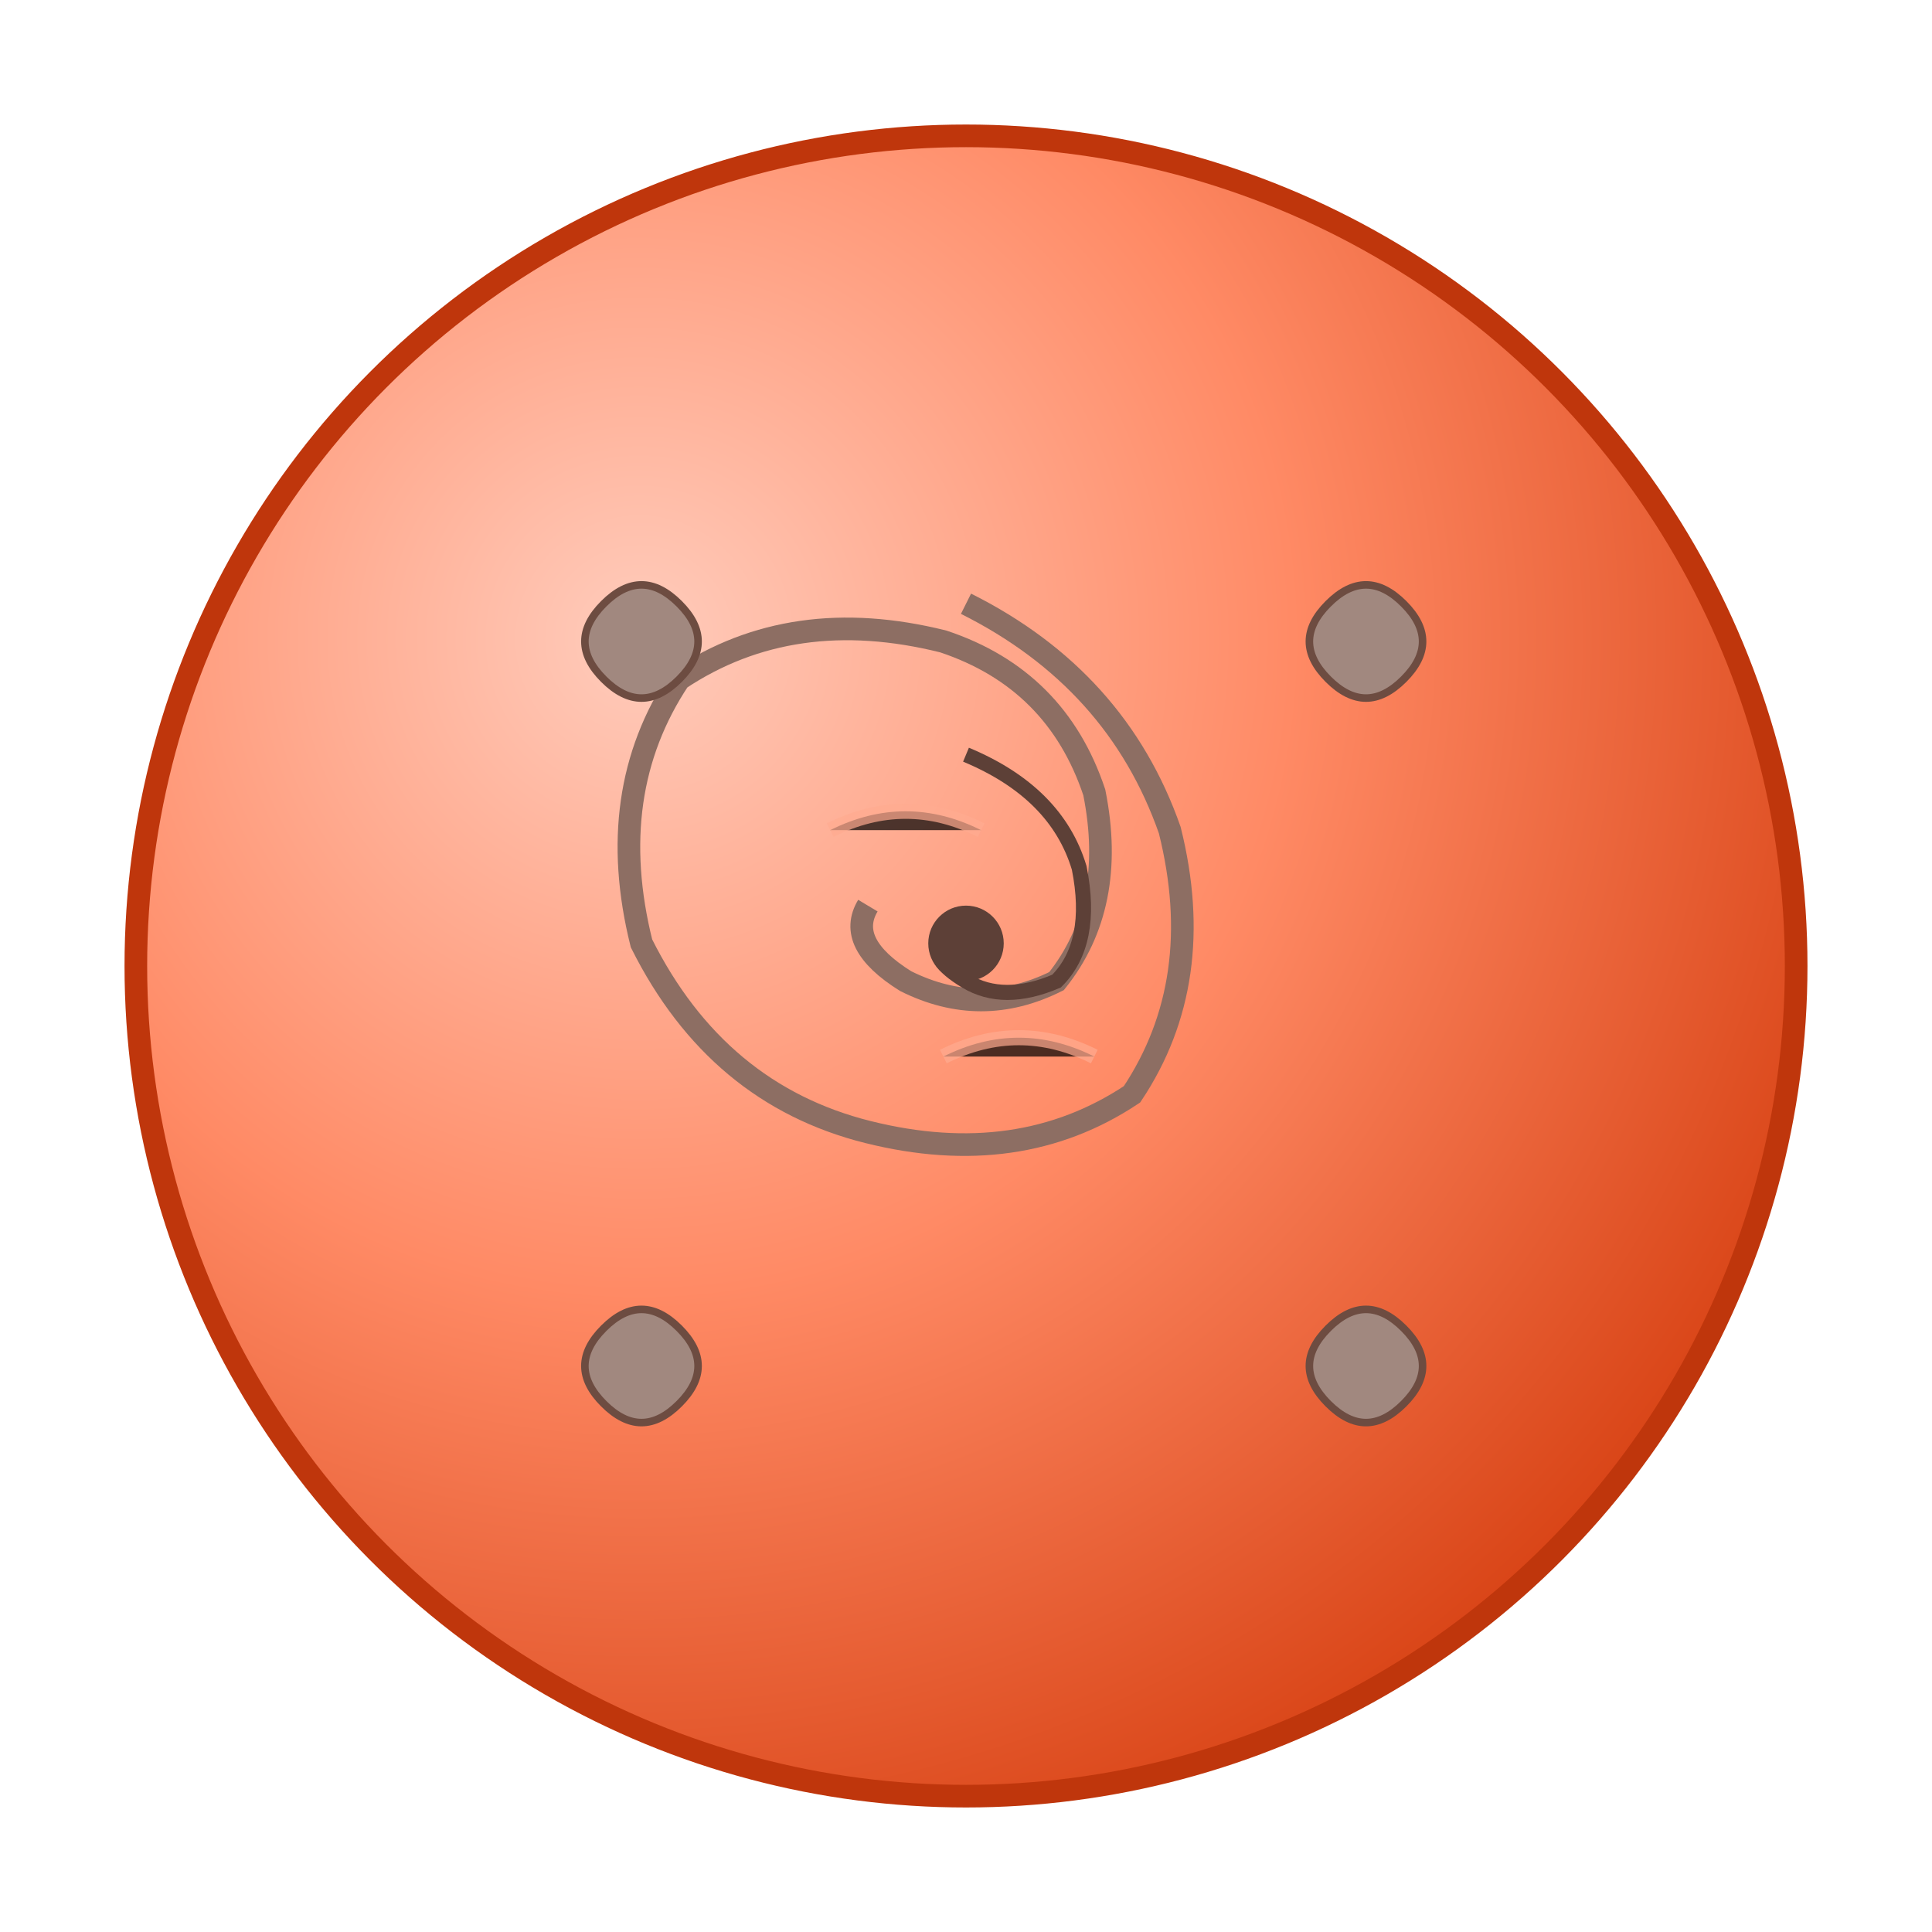 <svg xmlns="http://www.w3.org/2000/svg" viewBox="0 0 256 256" class="w-full h-full" width="256" height="256"><defs><radialGradient id="bronze-swirl-bg-32" cx="0.3" cy="0.3" r="0.8"><stop offset="0%" stop-color="#FFCCBC"/><stop offset="50%" stop-color="#FF8A65"/><stop offset="100%" stop-color="#D84315"/></radialGradient></defs><circle cx="128" cy="128" r="110" fill="url(#bronze-swirl-bg-32)" stroke="#BF360C" stroke-width="3"/><path d="M128 80 Q148 90 155 110 Q160 130 150 145 Q135 155 115 150 Q95 145 85 125 Q80 105 90 90 Q105 80 125 85 Q140 90 145 105 Q148 120 140 130 Q130 135 120 130 Q112 125 115 120" fill="none" stroke="#8D6E63" stroke-width="3"/><path d="M128 100 Q140 105 143 115 Q145 125 140 130 Q133 133 128 130 Q123 127 125 125" fill="none" stroke="#5D4037" stroke-width="2"/><path d="M80 80 Q85 75 90 80 Q95 85 90 90 Q85 95 80 90 Q75 85 80 80" fill="#A1887F" stroke="#6D4C41" stroke-width="1"/><path d="M176 80 Q181 75 186 80 Q191 85 186 90 Q181 95 176 90 Q171 85 176 80" fill="#A1887F" stroke="#6D4C41" stroke-width="1"/><path d="M80 176 Q85 171 90 176 Q95 181 90 186 Q85 191 80 186 Q75 181 80 176" fill="#A1887F" stroke="#6D4C41" stroke-width="1"/><path d="M176 176 Q181 171 186 176 Q191 181 186 186 Q181 191 176 186 Q171 181 176 176" fill="#A1887F" stroke="#6D4C41" stroke-width="1"/><circle cx="128" cy="125" r="5" fill="#5D4037"/><path d="M110 110 Q120 105 130 110" stroke="#FFAB91" stroke-width="2" opacity="0.7"/><path d="M125 140 Q135 135 145 140" stroke="#FFAB91" stroke-width="2" opacity="0.7"/></svg>